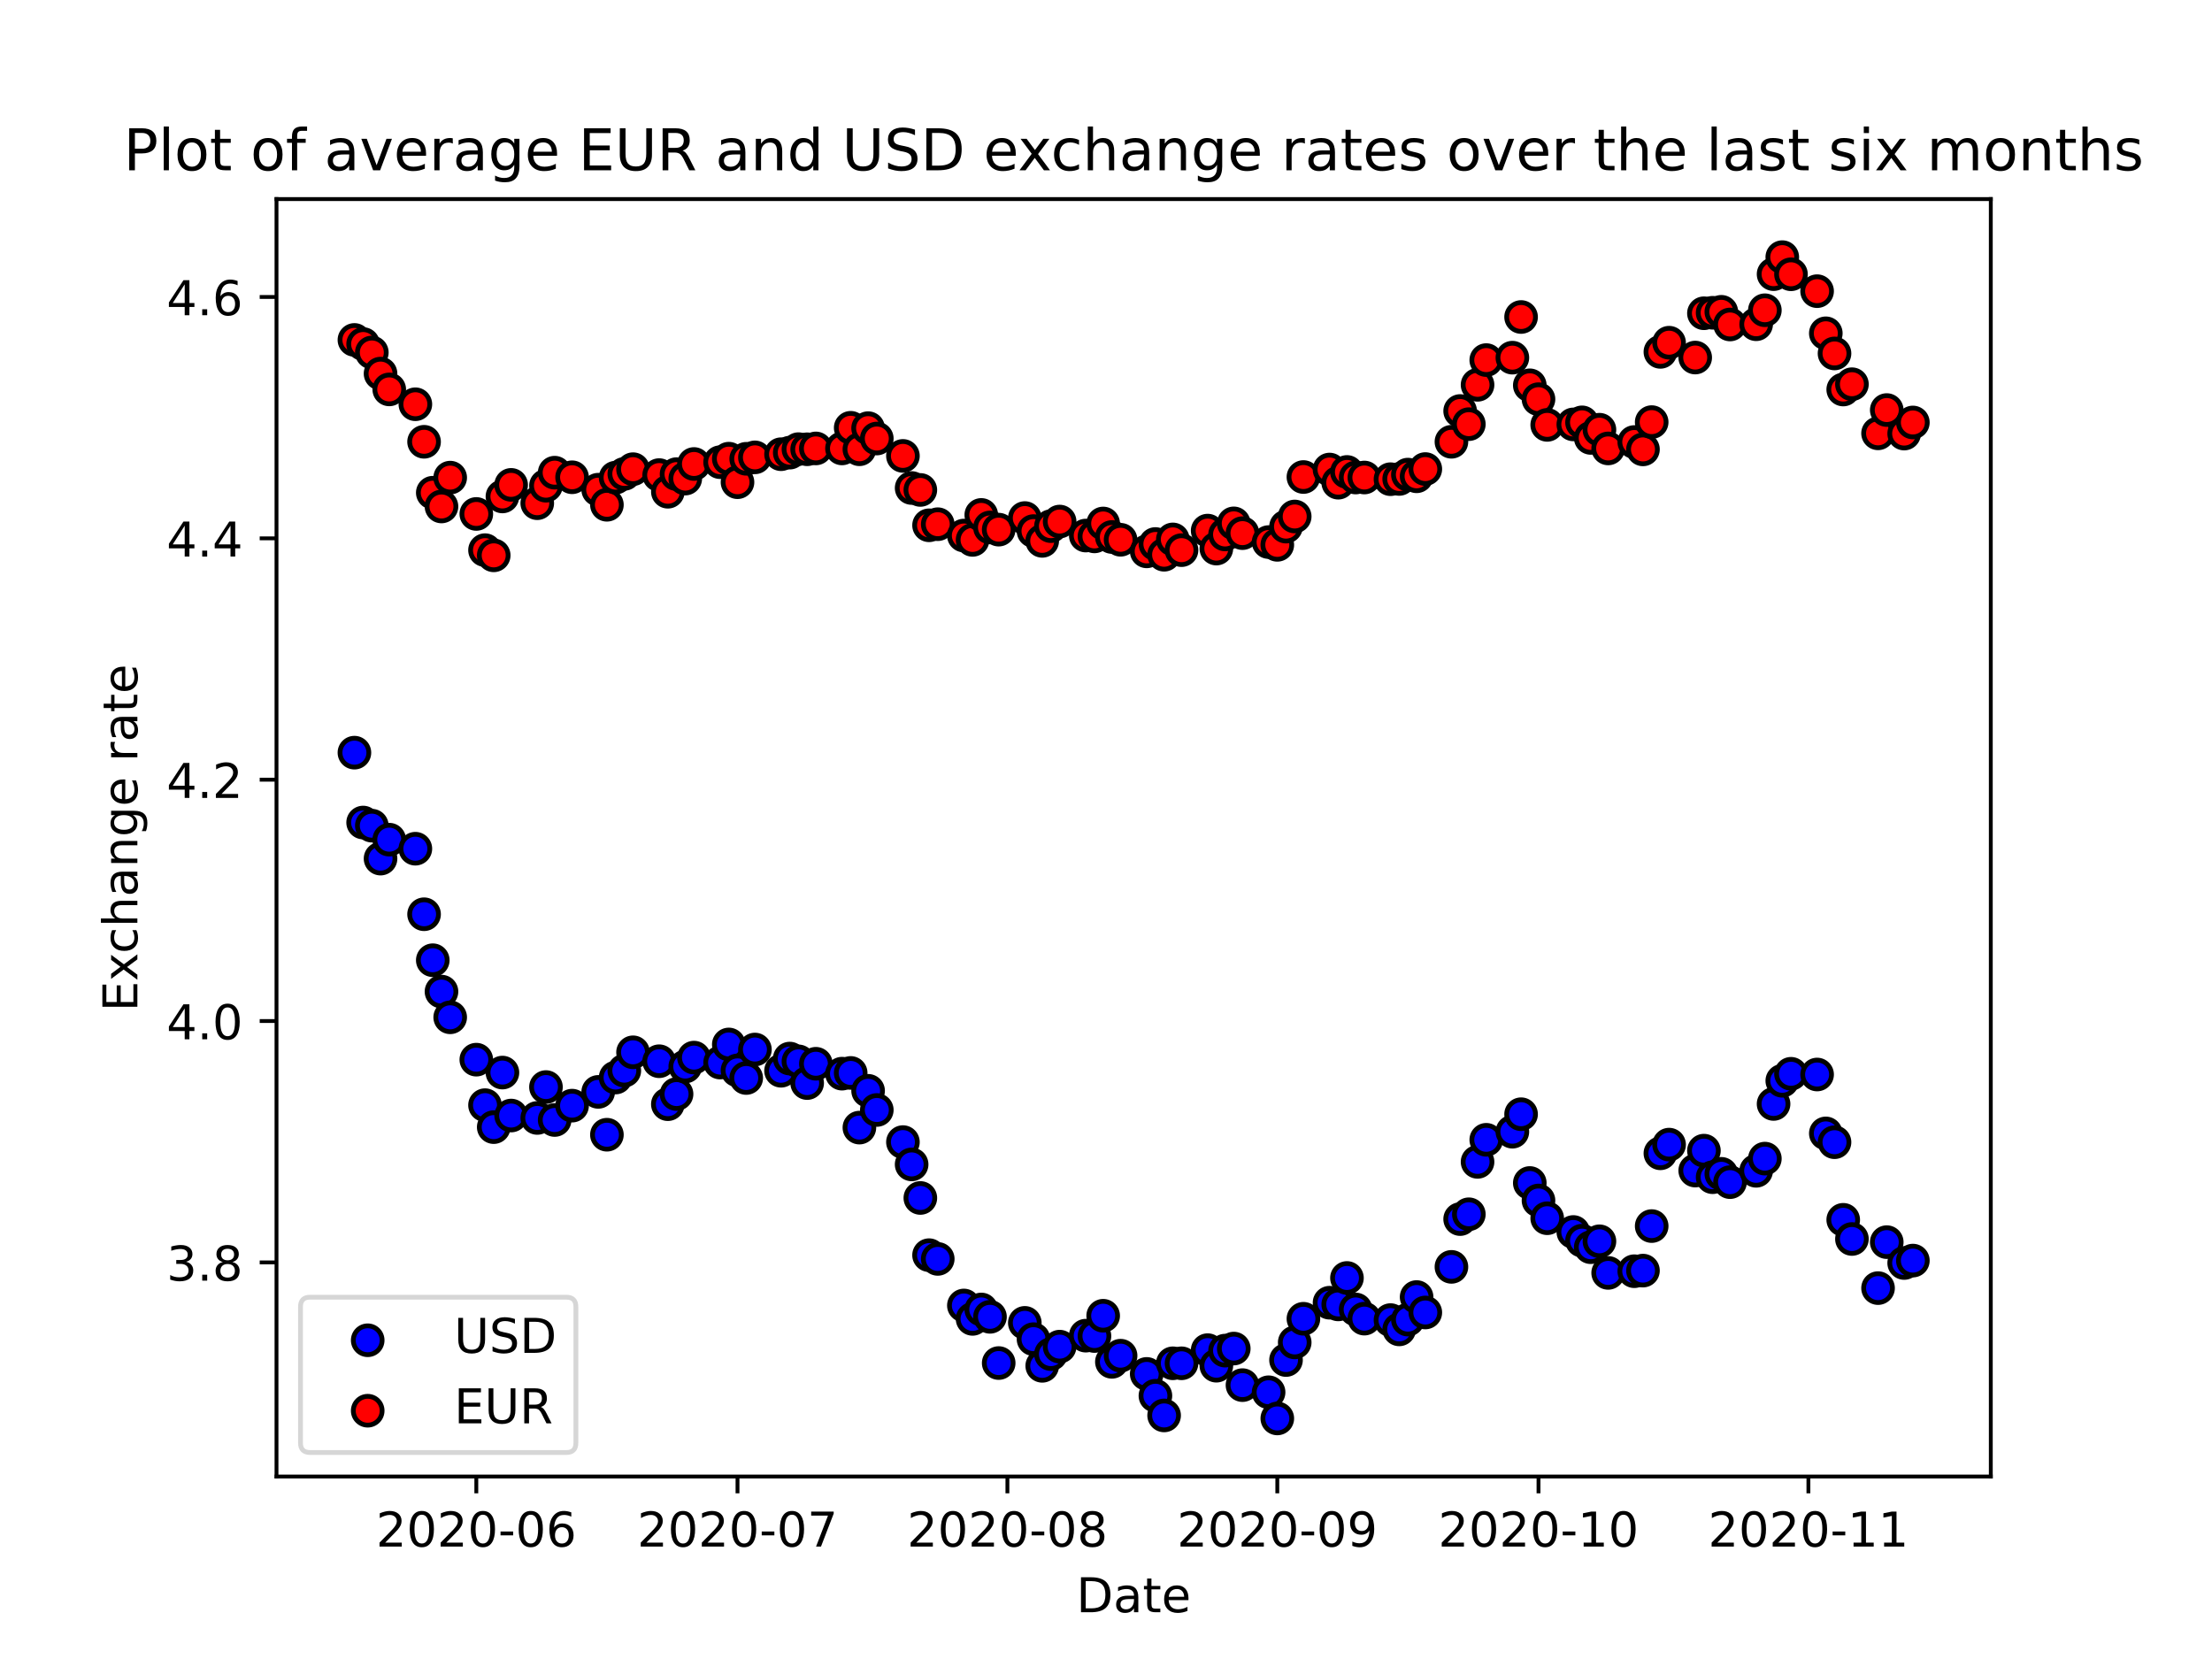 <?xml version="1.0" encoding="utf-8" standalone="no"?>
<!DOCTYPE svg PUBLIC "-//W3C//DTD SVG 1.1//EN"
  "http://www.w3.org/Graphics/SVG/1.1/DTD/svg11.dtd">
<!-- Created with matplotlib (https://matplotlib.org/) -->
<svg height="345.6pt" version="1.1" viewBox="0 0 460.8 345.6" width="460.8pt" xmlns="http://www.w3.org/2000/svg" xmlns:xlink="http://www.w3.org/1999/xlink">
 <defs>
  <style type="text/css">*{stroke-linecap:butt;stroke-linejoin:round;}</style>
 </defs>
 <g id="figure_1">
  <g id="patch_1">
   <path d="M 0 345.6 
L 460.8 345.6 
L 460.8 0 
L 0 0 
z
" style="fill:#ffffff;"/>
  </g>
  <g id="axes_1">
   <g id="patch_2">
    <path d="M 57.6 307.584 
L 414.72 307.584 
L 414.72 41.472 
L 57.6 41.472 
z
" style="fill:#ffffff;"/>
   </g>
   <g id="PathCollection_1">
    <defs>
     <path d="M 0 3 
C 0.796 3 1.559 2.684 2.121 2.121 
C 2.684 1.559 3 0.796 3 0 
C 3 -0.796 2.684 -1.559 2.121 -2.121 
C 1.559 -2.684 0.796 -3 0 -3 
C -0.796 -3 -1.559 -2.684 -2.121 -2.121 
C -2.684 -1.559 -3 -0.796 -3 0 
C -3 0.796 -2.684 1.559 -2.121 2.121 
C -1.559 2.684 -0.796 3 0 3 
z
" id="mdee65c3172" style="stroke:#000000;"/>
    </defs>
    <g clip-path="url(#p16a953a8d0)">
     <use style="fill:#0000ff;stroke:#000000;" x="73.833" xlink:href="#mdee65c3172" y="156.792"/>
     <use style="fill:#0000ff;stroke:#000000;" x="75.646" xlink:href="#mdee65c3172" y="171.348"/>
     <use style="fill:#0000ff;stroke:#000000;" x="77.46" xlink:href="#mdee65c3172" y="172.001"/>
     <use style="fill:#0000ff;stroke:#000000;" x="79.274" xlink:href="#mdee65c3172" y="178.865"/>
     <use style="fill:#0000ff;stroke:#000000;" x="81.088" xlink:href="#mdee65c3172" y="174.918"/>
     <use style="fill:#0000ff;stroke:#000000;" x="86.529" xlink:href="#mdee65c3172" y="176.803"/>
     <use style="fill:#0000ff;stroke:#000000;" x="88.342" xlink:href="#mdee65c3172" y="190.454"/>
     <use style="fill:#0000ff;stroke:#000000;" x="90.156" xlink:href="#mdee65c3172" y="200.032"/>
     <use style="fill:#0000ff;stroke:#000000;" x="91.97" xlink:href="#mdee65c3172" y="206.569"/>
     <use style="fill:#0000ff;stroke:#000000;" x="93.784" xlink:href="#mdee65c3172" y="211.923"/>
     <use style="fill:#0000ff;stroke:#000000;" x="99.225" xlink:href="#mdee65c3172" y="220.747"/>
     <use style="fill:#0000ff;stroke:#000000;" x="101.038" xlink:href="#mdee65c3172" y="230.225"/>
     <use style="fill:#0000ff;stroke:#000000;" x="102.852" xlink:href="#mdee65c3172" y="234.801"/>
     <use style="fill:#0000ff;stroke:#000000;" x="104.666" xlink:href="#mdee65c3172" y="223.437"/>
     <use style="fill:#0000ff;stroke:#000000;" x="106.48" xlink:href="#mdee65c3172" y="232.387"/>
     <use style="fill:#0000ff;stroke:#000000;" x="111.921" xlink:href="#mdee65c3172" y="232.89"/>
     <use style="fill:#0000ff;stroke:#000000;" x="113.734" xlink:href="#mdee65c3172" y="226.454"/>
     <use style="fill:#0000ff;stroke:#000000;" x="115.548" xlink:href="#mdee65c3172" y="233.317"/>
     <use style="fill:#0000ff;stroke:#000000;" x="119.176" xlink:href="#mdee65c3172" y="230.326"/>
     <use style="fill:#0000ff;stroke:#000000;" x="124.617" xlink:href="#mdee65c3172" y="227.46"/>
     <use style="fill:#0000ff;stroke:#000000;" x="126.43" xlink:href="#mdee65c3172" y="236.384"/>
     <use style="fill:#0000ff;stroke:#000000;" x="128.244" xlink:href="#mdee65c3172" y="224.468"/>
     <use style="fill:#0000ff;stroke:#000000;" x="130.058" xlink:href="#mdee65c3172" y="223.035"/>
     <use style="fill:#0000ff;stroke:#000000;" x="131.872" xlink:href="#mdee65c3172" y="219.214"/>
     <use style="fill:#0000ff;stroke:#000000;" x="137.313" xlink:href="#mdee65c3172" y="221.074"/>
     <use style="fill:#0000ff;stroke:#000000;" x="139.126" xlink:href="#mdee65c3172" y="230.024"/>
     <use style="fill:#0000ff;stroke:#000000;" x="140.94" xlink:href="#mdee65c3172" y="227.912"/>
     <use style="fill:#0000ff;stroke:#000000;" x="142.754" xlink:href="#mdee65c3172" y="222.18"/>
     <use style="fill:#0000ff;stroke:#000000;" x="144.568" xlink:href="#mdee65c3172" y="220.32"/>
     <use style="fill:#0000ff;stroke:#000000;" x="150.009" xlink:href="#mdee65c3172" y="221.351"/>
     <use style="fill:#0000ff;stroke:#000000;" x="151.822" xlink:href="#mdee65c3172" y="217.58"/>
     <use style="fill:#0000ff;stroke:#000000;" x="153.636" xlink:href="#mdee65c3172" y="222.985"/>
     <use style="fill:#0000ff;stroke:#000000;" x="155.45" xlink:href="#mdee65c3172" y="224.569"/>
     <use style="fill:#0000ff;stroke:#000000;" x="157.264" xlink:href="#mdee65c3172" y="218.636"/>
     <use style="fill:#0000ff;stroke:#000000;" x="162.705" xlink:href="#mdee65c3172" y="223.06"/>
     <use style="fill:#0000ff;stroke:#000000;" x="164.518" xlink:href="#mdee65c3172" y="220.521"/>
     <use style="fill:#0000ff;stroke:#000000;" x="166.332" xlink:href="#mdee65c3172" y="221.099"/>
     <use style="fill:#0000ff;stroke:#000000;" x="168.146" xlink:href="#mdee65c3172" y="225.625"/>
     <use style="fill:#0000ff;stroke:#000000;" x="169.959" xlink:href="#mdee65c3172" y="221.602"/>
     <use style="fill:#0000ff;stroke:#000000;" x="175.401" xlink:href="#mdee65c3172" y="223.664"/>
     <use style="fill:#0000ff;stroke:#000000;" x="177.214" xlink:href="#mdee65c3172" y="223.513"/>
     <use style="fill:#0000ff;stroke:#000000;" x="179.028" xlink:href="#mdee65c3172" y="234.901"/>
     <use style="fill:#0000ff;stroke:#000000;" x="180.842" xlink:href="#mdee65c3172" y="227.234"/>
     <use style="fill:#0000ff;stroke:#000000;" x="182.655" xlink:href="#mdee65c3172" y="231.231"/>
     <use style="fill:#0000ff;stroke:#000000;" x="188.097" xlink:href="#mdee65c3172" y="237.918"/>
     <use style="fill:#0000ff;stroke:#000000;" x="189.91" xlink:href="#mdee65c3172" y="242.569"/>
     <use style="fill:#0000ff;stroke:#000000;" x="191.724" xlink:href="#mdee65c3172" y="249.558"/>
     <use style="fill:#0000ff;stroke:#000000;" x="193.538" xlink:href="#mdee65c3172" y="261.474"/>
     <use style="fill:#0000ff;stroke:#000000;" x="195.351" xlink:href="#mdee65c3172" y="262.253"/>
     <use style="fill:#0000ff;stroke:#000000;" x="200.793" xlink:href="#mdee65c3172" y="271.957"/>
     <use style="fill:#0000ff;stroke:#000000;" x="202.606" xlink:href="#mdee65c3172" y="274.748"/>
     <use style="fill:#0000ff;stroke:#000000;" x="204.42" xlink:href="#mdee65c3172" y="272.787"/>
     <use style="fill:#0000ff;stroke:#000000;" x="206.234" xlink:href="#mdee65c3172" y="274.32"/>
     <use style="fill:#0000ff;stroke:#000000;" x="208.047" xlink:href="#mdee65c3172" y="283.949"/>
     <use style="fill:#0000ff;stroke:#000000;" x="213.489" xlink:href="#mdee65c3172" y="275.577"/>
     <use style="fill:#0000ff;stroke:#000000;" x="215.302" xlink:href="#mdee65c3172" y="278.971"/>
     <use style="fill:#0000ff;stroke:#000000;" x="217.116" xlink:href="#mdee65c3172" y="284.527"/>
     <use style="fill:#0000ff;stroke:#000000;" x="218.93" xlink:href="#mdee65c3172" y="282.089"/>
     <use style="fill:#0000ff;stroke:#000000;" x="220.743" xlink:href="#mdee65c3172" y="280.53"/>
     <use style="fill:#0000ff;stroke:#000000;" x="226.185" xlink:href="#mdee65c3172" y="278.242"/>
     <use style="fill:#0000ff;stroke:#000000;" x="227.998" xlink:href="#mdee65c3172" y="278.318"/>
     <use style="fill:#0000ff;stroke:#000000;" x="229.812" xlink:href="#mdee65c3172" y="274.094"/>
     <use style="fill:#0000ff;stroke:#000000;" x="231.626" xlink:href="#mdee65c3172" y="283.697"/>
     <use style="fill:#0000ff;stroke:#000000;" x="233.439" xlink:href="#mdee65c3172" y="282.415"/>
     <use style="fill:#0000ff;stroke:#000000;" x="238.881" xlink:href="#mdee65c3172" y="286.211"/>
     <use style="fill:#0000ff;stroke:#000000;" x="240.694" xlink:href="#mdee65c3172" y="290.762"/>
     <use style="fill:#0000ff;stroke:#000000;" x="242.508" xlink:href="#mdee65c3172" y="294.86"/>
     <use style="fill:#0000ff;stroke:#000000;" x="244.322" xlink:href="#mdee65c3172" y="283.999"/>
     <use style="fill:#0000ff;stroke:#000000;" x="246.135" xlink:href="#mdee65c3172" y="283.999"/>
     <use style="fill:#0000ff;stroke:#000000;" x="251.577" xlink:href="#mdee65c3172" y="281.259"/>
     <use style="fill:#0000ff;stroke:#000000;" x="253.39" xlink:href="#mdee65c3172" y="284.502"/>
     <use style="fill:#0000ff;stroke:#000000;" x="255.204" xlink:href="#mdee65c3172" y="281.359"/>
     <use style="fill:#0000ff;stroke:#000000;" x="257.018" xlink:href="#mdee65c3172" y="280.932"/>
     <use style="fill:#0000ff;stroke:#000000;" x="258.831" xlink:href="#mdee65c3172" y="288.549"/>
     <use style="fill:#0000ff;stroke:#000000;" x="264.273" xlink:href="#mdee65c3172" y="290.033"/>
     <use style="fill:#0000ff;stroke:#000000;" x="266.086" xlink:href="#mdee65c3172" y="295.488"/>
     <use style="fill:#0000ff;stroke:#000000;" x="267.9" xlink:href="#mdee65c3172" y="283.32"/>
     <use style="fill:#0000ff;stroke:#000000;" x="269.714" xlink:href="#mdee65c3172" y="279.65"/>
     <use style="fill:#0000ff;stroke:#000000;" x="271.527" xlink:href="#mdee65c3172" y="274.723"/>
     <use style="fill:#0000ff;stroke:#000000;" x="276.969" xlink:href="#mdee65c3172" y="271.379"/>
     <use style="fill:#0000ff;stroke:#000000;" x="278.782" xlink:href="#mdee65c3172" y="271.731"/>
     <use style="fill:#0000ff;stroke:#000000;" x="280.596" xlink:href="#mdee65c3172" y="266.225"/>
     <use style="fill:#0000ff;stroke:#000000;" x="282.41" xlink:href="#mdee65c3172" y="272.787"/>
     <use style="fill:#0000ff;stroke:#000000;" x="284.223" xlink:href="#mdee65c3172" y="274.697"/>
     <use style="fill:#0000ff;stroke:#000000;" x="289.665" xlink:href="#mdee65c3172" y="274.999"/>
     <use style="fill:#0000ff;stroke:#000000;" x="291.478" xlink:href="#mdee65c3172" y="276.935"/>
     <use style="fill:#0000ff;stroke:#000000;" x="293.292" xlink:href="#mdee65c3172" y="274.899"/>
     <use style="fill:#0000ff;stroke:#000000;" x="295.106" xlink:href="#mdee65c3172" y="270.197"/>
     <use style="fill:#0000ff;stroke:#000000;" x="296.919" xlink:href="#mdee65c3172" y="273.415"/>
     <use style="fill:#0000ff;stroke:#000000;" x="302.361" xlink:href="#mdee65c3172" y="263.912"/>
     <use style="fill:#0000ff;stroke:#000000;" x="304.174" xlink:href="#mdee65c3172" y="253.957"/>
     <use style="fill:#0000ff;stroke:#000000;" x="305.988" xlink:href="#mdee65c3172" y="252.952"/>
     <use style="fill:#0000ff;stroke:#000000;" x="307.802" xlink:href="#mdee65c3172" y="242.041"/>
     <use style="fill:#0000ff;stroke:#000000;" x="309.615" xlink:href="#mdee65c3172" y="237.44"/>
     <use style="fill:#0000ff;stroke:#000000;" x="315.056" xlink:href="#mdee65c3172" y="235.756"/>
     <use style="fill:#0000ff;stroke:#000000;" x="316.87" xlink:href="#mdee65c3172" y="232.111"/>
     <use style="fill:#0000ff;stroke:#000000;" x="318.684" xlink:href="#mdee65c3172" y="246.44"/>
     <use style="fill:#0000ff;stroke:#000000;" x="320.498" xlink:href="#mdee65c3172" y="250.086"/>
     <use style="fill:#0000ff;stroke:#000000;" x="322.311" xlink:href="#mdee65c3172" y="253.781"/>
     <use style="fill:#0000ff;stroke:#000000;" x="327.752" xlink:href="#mdee65c3172" y="256.647"/>
     <use style="fill:#0000ff;stroke:#000000;" x="329.566" xlink:href="#mdee65c3172" y="258.457"/>
     <use style="fill:#0000ff;stroke:#000000;" x="331.38" xlink:href="#mdee65c3172" y="259.815"/>
     <use style="fill:#0000ff;stroke:#000000;" x="333.194" xlink:href="#mdee65c3172" y="258.583"/>
     <use style="fill:#0000ff;stroke:#000000;" x="335.007" xlink:href="#mdee65c3172" y="265.169"/>
     <use style="fill:#0000ff;stroke:#000000;" x="340.448" xlink:href="#mdee65c3172" y="264.817"/>
     <use style="fill:#0000ff;stroke:#000000;" x="342.262" xlink:href="#mdee65c3172" y="264.692"/>
     <use style="fill:#0000ff;stroke:#000000;" x="344.076" xlink:href="#mdee65c3172" y="255.415"/>
     <use style="fill:#0000ff;stroke:#000000;" x="345.89" xlink:href="#mdee65c3172" y="240.256"/>
     <use style="fill:#0000ff;stroke:#000000;" x="347.703" xlink:href="#mdee65c3172" y="238.446"/>
     <use style="fill:#0000ff;stroke:#000000;" x="353.144" xlink:href="#mdee65c3172" y="243.851"/>
     <use style="fill:#0000ff;stroke:#000000;" x="354.958" xlink:href="#mdee65c3172" y="239.703"/>
     <use style="fill:#0000ff;stroke:#000000;" x="356.772" xlink:href="#mdee65c3172" y="245.234"/>
     <use style="fill:#0000ff;stroke:#000000;" x="358.586" xlink:href="#mdee65c3172" y="244.53"/>
     <use style="fill:#0000ff;stroke:#000000;" x="360.399" xlink:href="#mdee65c3172" y="246.264"/>
     <use style="fill:#0000ff;stroke:#000000;" x="365.84" xlink:href="#mdee65c3172" y="243.901"/>
     <use style="fill:#0000ff;stroke:#000000;" x="367.654" xlink:href="#mdee65c3172" y="241.362"/>
     <use style="fill:#0000ff;stroke:#000000;" x="369.468" xlink:href="#mdee65c3172" y="229.974"/>
     <use style="fill:#0000ff;stroke:#000000;" x="371.282" xlink:href="#mdee65c3172" y="225.147"/>
     <use style="fill:#0000ff;stroke:#000000;" x="373.095" xlink:href="#mdee65c3172" y="223.689"/>
     <use style="fill:#0000ff;stroke:#000000;" x="378.536" xlink:href="#mdee65c3172" y="223.84"/>
     <use style="fill:#0000ff;stroke:#000000;" x="380.35" xlink:href="#mdee65c3172" y="236.108"/>
     <use style="fill:#0000ff;stroke:#000000;" x="382.164" xlink:href="#mdee65c3172" y="237.943"/>
     <use style="fill:#0000ff;stroke:#000000;" x="383.978" xlink:href="#mdee65c3172" y="254.108"/>
     <use style="fill:#0000ff;stroke:#000000;" x="385.791" xlink:href="#mdee65c3172" y="258.105"/>
     <use style="fill:#0000ff;stroke:#000000;" x="391.232" xlink:href="#mdee65c3172" y="268.337"/>
     <use style="fill:#0000ff;stroke:#000000;" x="393.046" xlink:href="#mdee65c3172" y="258.759"/>
     <use style="fill:#0000ff;stroke:#000000;" x="396.674" xlink:href="#mdee65c3172" y="263.108"/>
     <use style="fill:#0000ff;stroke:#000000;" x="398.487" xlink:href="#mdee65c3172" y="262.605"/>
    </g>
   </g>
   <g id="PathCollection_2">
    <defs>
     <path d="M 0 3 
C 0.796 3 1.559 2.684 2.121 2.121 
C 2.684 1.559 3 0.796 3 0 
C 3 -0.796 2.684 -1.559 2.121 -2.121 
C 1.559 -2.684 0.796 -3 0 -3 
C -0.796 -3 -1.559 -2.684 -2.121 -2.121 
C -2.684 -1.559 -3 -0.796 -3 0 
C -3 0.796 -2.684 1.559 -2.121 2.121 
C -1.559 2.684 -0.796 3 0 3 
z
" id="m3e5b0cf67e" style="stroke:#000000;"/>
    </defs>
    <g clip-path="url(#p16a953a8d0)">
     <use style="fill:#ff0000;stroke:#000000;" x="73.833" xlink:href="#m3e5b0cf67e" y="70.814"/>
     <use style="fill:#ff0000;stroke:#000000;" x="75.646" xlink:href="#m3e5b0cf67e" y="71.669"/>
     <use style="fill:#ff0000;stroke:#000000;" x="77.46" xlink:href="#m3e5b0cf67e" y="73.428"/>
     <use style="fill:#ff0000;stroke:#000000;" x="79.274" xlink:href="#m3e5b0cf67e" y="77.828"/>
     <use style="fill:#ff0000;stroke:#000000;" x="81.088" xlink:href="#m3e5b0cf67e" y="81.121"/>
     <use style="fill:#ff0000;stroke:#000000;" x="86.529" xlink:href="#m3e5b0cf67e" y="84.213"/>
     <use style="fill:#ff0000;stroke:#000000;" x="88.342" xlink:href="#m3e5b0cf67e" y="92.032"/>
     <use style="fill:#ff0000;stroke:#000000;" x="90.156" xlink:href="#m3e5b0cf67e" y="102.641"/>
     <use style="fill:#ff0000;stroke:#000000;" x="91.97" xlink:href="#m3e5b0cf67e" y="105.507"/>
     <use style="fill:#ff0000;stroke:#000000;" x="93.784" xlink:href="#m3e5b0cf67e" y="99.498"/>
     <use style="fill:#ff0000;stroke:#000000;" x="99.225" xlink:href="#m3e5b0cf67e" y="107.065"/>
     <use style="fill:#ff0000;stroke:#000000;" x="101.038" xlink:href="#m3e5b0cf67e" y="114.607"/>
     <use style="fill:#ff0000;stroke:#000000;" x="102.852" xlink:href="#m3e5b0cf67e" y="115.688"/>
     <use style="fill:#ff0000;stroke:#000000;" x="104.666" xlink:href="#m3e5b0cf67e" y="103.42"/>
     <use style="fill:#ff0000;stroke:#000000;" x="106.48" xlink:href="#m3e5b0cf67e" y="101.007"/>
     <use style="fill:#ff0000;stroke:#000000;" x="111.921" xlink:href="#m3e5b0cf67e" y="104.828"/>
     <use style="fill:#ff0000;stroke:#000000;" x="113.734" xlink:href="#m3e5b0cf67e" y="101.183"/>
     <use style="fill:#ff0000;stroke:#000000;" x="115.548" xlink:href="#m3e5b0cf67e" y="98.468"/>
     <use style="fill:#ff0000;stroke:#000000;" x="119.176" xlink:href="#m3e5b0cf67e" y="99.423"/>
     <use style="fill:#ff0000;stroke:#000000;" x="124.617" xlink:href="#m3e5b0cf67e" y="102.012"/>
     <use style="fill:#ff0000;stroke:#000000;" x="126.43" xlink:href="#m3e5b0cf67e" y="105.155"/>
     <use style="fill:#ff0000;stroke:#000000;" x="128.244" xlink:href="#m3e5b0cf67e" y="99.498"/>
     <use style="fill:#ff0000;stroke:#000000;" x="130.058" xlink:href="#m3e5b0cf67e" y="98.719"/>
     <use style="fill:#ff0000;stroke:#000000;" x="131.872" xlink:href="#m3e5b0cf67e" y="97.739"/>
     <use style="fill:#ff0000;stroke:#000000;" x="137.313" xlink:href="#m3e5b0cf67e" y="98.97"/>
     <use style="fill:#ff0000;stroke:#000000;" x="139.126" xlink:href="#m3e5b0cf67e" y="102.44"/>
     <use style="fill:#ff0000;stroke:#000000;" x="140.94" xlink:href="#m3e5b0cf67e" y="98.769"/>
     <use style="fill:#ff0000;stroke:#000000;" x="142.754" xlink:href="#m3e5b0cf67e" y="99.699"/>
     <use style="fill:#ff0000;stroke:#000000;" x="144.568" xlink:href="#m3e5b0cf67e" y="96.658"/>
     <use style="fill:#ff0000;stroke:#000000;" x="150.009" xlink:href="#m3e5b0cf67e" y="96.28"/>
     <use style="fill:#ff0000;stroke:#000000;" x="151.822" xlink:href="#m3e5b0cf67e" y="95.551"/>
     <use style="fill:#ff0000;stroke:#000000;" x="153.636" xlink:href="#m3e5b0cf67e" y="100.454"/>
     <use style="fill:#ff0000;stroke:#000000;" x="155.45" xlink:href="#m3e5b0cf67e" y="95.577"/>
     <use style="fill:#ff0000;stroke:#000000;" x="157.264" xlink:href="#m3e5b0cf67e" y="95.275"/>
     <use style="fill:#ff0000;stroke:#000000;" x="162.705" xlink:href="#m3e5b0cf67e" y="94.621"/>
     <use style="fill:#ff0000;stroke:#000000;" x="164.518" xlink:href="#m3e5b0cf67e" y="94.294"/>
     <use style="fill:#ff0000;stroke:#000000;" x="166.332" xlink:href="#m3e5b0cf67e" y="93.565"/>
     <use style="fill:#ff0000;stroke:#000000;" x="168.146" xlink:href="#m3e5b0cf67e" y="93.591"/>
     <use style="fill:#ff0000;stroke:#000000;" x="169.959" xlink:href="#m3e5b0cf67e" y="93.415"/>
     <use style="fill:#ff0000;stroke:#000000;" x="175.401" xlink:href="#m3e5b0cf67e" y="93.415"/>
     <use style="fill:#ff0000;stroke:#000000;" x="177.214" xlink:href="#m3e5b0cf67e" y="89.116"/>
     <use style="fill:#ff0000;stroke:#000000;" x="179.028" xlink:href="#m3e5b0cf67e" y="93.591"/>
     <use style="fill:#ff0000;stroke:#000000;" x="180.842" xlink:href="#m3e5b0cf67e" y="89.191"/>
     <use style="fill:#ff0000;stroke:#000000;" x="182.655" xlink:href="#m3e5b0cf67e" y="91.353"/>
     <use style="fill:#ff0000;stroke:#000000;" x="188.097" xlink:href="#m3e5b0cf67e" y="94.973"/>
     <use style="fill:#ff0000;stroke:#000000;" x="189.91" xlink:href="#m3e5b0cf67e" y="101.66"/>
     <use style="fill:#ff0000;stroke:#000000;" x="191.724" xlink:href="#m3e5b0cf67e" y="102.063"/>
     <use style="fill:#ff0000;stroke:#000000;" x="193.538" xlink:href="#m3e5b0cf67e" y="109.429"/>
     <use style="fill:#ff0000;stroke:#000000;" x="195.351" xlink:href="#m3e5b0cf67e" y="109.202"/>
     <use style="fill:#ff0000;stroke:#000000;" x="200.793" xlink:href="#m3e5b0cf67e" y="111.565"/>
     <use style="fill:#ff0000;stroke:#000000;" x="202.606" xlink:href="#m3e5b0cf67e" y="112.47"/>
     <use style="fill:#ff0000;stroke:#000000;" x="204.42" xlink:href="#m3e5b0cf67e" y="107.267"/>
     <use style="fill:#ff0000;stroke:#000000;" x="206.234" xlink:href="#m3e5b0cf67e" y="109.881"/>
     <use style="fill:#ff0000;stroke:#000000;" x="208.047" xlink:href="#m3e5b0cf67e" y="110.334"/>
     <use style="fill:#ff0000;stroke:#000000;" x="213.489" xlink:href="#m3e5b0cf67e" y="107.92"/>
     <use style="fill:#ff0000;stroke:#000000;" x="215.302" xlink:href="#m3e5b0cf67e" y="110.635"/>
     <use style="fill:#ff0000;stroke:#000000;" x="217.116" xlink:href="#m3e5b0cf67e" y="112.672"/>
     <use style="fill:#ff0000;stroke:#000000;" x="218.93" xlink:href="#m3e5b0cf67e" y="109.605"/>
     <use style="fill:#ff0000;stroke:#000000;" x="220.743" xlink:href="#m3e5b0cf67e" y="108.649"/>
     <use style="fill:#ff0000;stroke:#000000;" x="226.185" xlink:href="#m3e5b0cf67e" y="111.565"/>
     <use style="fill:#ff0000;stroke:#000000;" x="227.998" xlink:href="#m3e5b0cf67e" y="111.741"/>
     <use style="fill:#ff0000;stroke:#000000;" x="229.812" xlink:href="#m3e5b0cf67e" y="109.051"/>
     <use style="fill:#ff0000;stroke:#000000;" x="231.626" xlink:href="#m3e5b0cf67e" y="111.867"/>
     <use style="fill:#ff0000;stroke:#000000;" x="233.439" xlink:href="#m3e5b0cf67e" y="112.445"/>
     <use style="fill:#ff0000;stroke:#000000;" x="238.881" xlink:href="#m3e5b0cf67e" y="114.859"/>
     <use style="fill:#ff0000;stroke:#000000;" x="240.694" xlink:href="#m3e5b0cf67e" y="113.325"/>
     <use style="fill:#ff0000;stroke:#000000;" x="242.508" xlink:href="#m3e5b0cf67e" y="115.563"/>
     <use style="fill:#ff0000;stroke:#000000;" x="244.322" xlink:href="#m3e5b0cf67e" y="112.37"/>
     <use style="fill:#ff0000;stroke:#000000;" x="246.135" xlink:href="#m3e5b0cf67e" y="114.607"/>
     <use style="fill:#ff0000;stroke:#000000;" x="251.577" xlink:href="#m3e5b0cf67e" y="110.535"/>
     <use style="fill:#ff0000;stroke:#000000;" x="253.39" xlink:href="#m3e5b0cf67e" y="114.281"/>
     <use style="fill:#ff0000;stroke:#000000;" x="255.204" xlink:href="#m3e5b0cf67e" y="111.339"/>
     <use style="fill:#ff0000;stroke:#000000;" x="257.018" xlink:href="#m3e5b0cf67e" y="109.026"/>
     <use style="fill:#ff0000;stroke:#000000;" x="258.831" xlink:href="#m3e5b0cf67e" y="111.063"/>
     <use style="fill:#ff0000;stroke:#000000;" x="264.273" xlink:href="#m3e5b0cf67e" y="112.923"/>
     <use style="fill:#ff0000;stroke:#000000;" x="266.086" xlink:href="#m3e5b0cf67e" y="113.501"/>
     <use style="fill:#ff0000;stroke:#000000;" x="267.9" xlink:href="#m3e5b0cf67e" y="109.705"/>
     <use style="fill:#ff0000;stroke:#000000;" x="269.714" xlink:href="#m3e5b0cf67e" y="107.593"/>
     <use style="fill:#ff0000;stroke:#000000;" x="271.527" xlink:href="#m3e5b0cf67e" y="99.373"/>
     <use style="fill:#ff0000;stroke:#000000;" x="276.969" xlink:href="#m3e5b0cf67e" y="97.814"/>
     <use style="fill:#ff0000;stroke:#000000;" x="278.782" xlink:href="#m3e5b0cf67e" y="100.554"/>
     <use style="fill:#ff0000;stroke:#000000;" x="280.596" xlink:href="#m3e5b0cf67e" y="98.317"/>
     <use style="fill:#ff0000;stroke:#000000;" x="282.41" xlink:href="#m3e5b0cf67e" y="99.473"/>
     <use style="fill:#ff0000;stroke:#000000;" x="284.223" xlink:href="#m3e5b0cf67e" y="99.473"/>
     <use style="fill:#ff0000;stroke:#000000;" x="289.665" xlink:href="#m3e5b0cf67e" y="99.825"/>
     <use style="fill:#ff0000;stroke:#000000;" x="291.478" xlink:href="#m3e5b0cf67e" y="99.775"/>
     <use style="fill:#ff0000;stroke:#000000;" x="293.292" xlink:href="#m3e5b0cf67e" y="98.87"/>
     <use style="fill:#ff0000;stroke:#000000;" x="295.106" xlink:href="#m3e5b0cf67e" y="99.222"/>
     <use style="fill:#ff0000;stroke:#000000;" x="296.919" xlink:href="#m3e5b0cf67e" y="97.713"/>
     <use style="fill:#ff0000;stroke:#000000;" x="302.361" xlink:href="#m3e5b0cf67e" y="92.032"/>
     <use style="fill:#ff0000;stroke:#000000;" x="304.174" xlink:href="#m3e5b0cf67e" y="85.621"/>
     <use style="fill:#ff0000;stroke:#000000;" x="305.988" xlink:href="#m3e5b0cf67e" y="88.361"/>
     <use style="fill:#ff0000;stroke:#000000;" x="307.802" xlink:href="#m3e5b0cf67e" y="80.166"/>
     <use style="fill:#ff0000;stroke:#000000;" x="309.615" xlink:href="#m3e5b0cf67e" y="75.012"/>
     <use style="fill:#ff0000;stroke:#000000;" x="315.056" xlink:href="#m3e5b0cf67e" y="74.509"/>
     <use style="fill:#ff0000;stroke:#000000;" x="316.87" xlink:href="#m3e5b0cf67e" y="66.037"/>
     <use style="fill:#ff0000;stroke:#000000;" x="318.684" xlink:href="#m3e5b0cf67e" y="80.266"/>
     <use style="fill:#ff0000;stroke:#000000;" x="320.498" xlink:href="#m3e5b0cf67e" y="83.158"/>
     <use style="fill:#ff0000;stroke:#000000;" x="322.311" xlink:href="#m3e5b0cf67e" y="88.512"/>
     <use style="fill:#ff0000;stroke:#000000;" x="327.752" xlink:href="#m3e5b0cf67e" y="88.412"/>
     <use style="fill:#ff0000;stroke:#000000;" x="329.566" xlink:href="#m3e5b0cf67e" y="87.984"/>
     <use style="fill:#ff0000;stroke:#000000;" x="331.38" xlink:href="#m3e5b0cf67e" y="91.227"/>
     <use style="fill:#ff0000;stroke:#000000;" x="333.194" xlink:href="#m3e5b0cf67e" y="89.518"/>
     <use style="fill:#ff0000;stroke:#000000;" x="335.007" xlink:href="#m3e5b0cf67e" y="93.415"/>
     <use style="fill:#ff0000;stroke:#000000;" x="340.448" xlink:href="#m3e5b0cf67e" y="92.082"/>
     <use style="fill:#ff0000;stroke:#000000;" x="342.262" xlink:href="#m3e5b0cf67e" y="93.616"/>
     <use style="fill:#ff0000;stroke:#000000;" x="344.076" xlink:href="#m3e5b0cf67e" y="87.934"/>
     <use style="fill:#ff0000;stroke:#000000;" x="345.89" xlink:href="#m3e5b0cf67e" y="73.303"/>
     <use style="fill:#ff0000;stroke:#000000;" x="347.703" xlink:href="#m3e5b0cf67e" y="71.392"/>
     <use style="fill:#ff0000;stroke:#000000;" x="353.144" xlink:href="#m3e5b0cf67e" y="74.484"/>
     <use style="fill:#ff0000;stroke:#000000;" x="354.958" xlink:href="#m3e5b0cf67e" y="65.258"/>
     <use style="fill:#ff0000;stroke:#000000;" x="356.772" xlink:href="#m3e5b0cf67e" y="65.157"/>
     <use style="fill:#ff0000;stroke:#000000;" x="358.586" xlink:href="#m3e5b0cf67e" y="64.956"/>
     <use style="fill:#ff0000;stroke:#000000;" x="360.399" xlink:href="#m3e5b0cf67e" y="67.596"/>
     <use style="fill:#ff0000;stroke:#000000;" x="365.84" xlink:href="#m3e5b0cf67e" y="67.546"/>
     <use style="fill:#ff0000;stroke:#000000;" x="367.654" xlink:href="#m3e5b0cf67e" y="64.629"/>
     <use style="fill:#ff0000;stroke:#000000;" x="369.468" xlink:href="#m3e5b0cf67e" y="57.113"/>
     <use style="fill:#ff0000;stroke:#000000;" x="371.282" xlink:href="#m3e5b0cf67e" y="53.568"/>
     <use style="fill:#ff0000;stroke:#000000;" x="373.095" xlink:href="#m3e5b0cf67e" y="57.138"/>
     <use style="fill:#ff0000;stroke:#000000;" x="378.536" xlink:href="#m3e5b0cf67e" y="60.657"/>
     <use style="fill:#ff0000;stroke:#000000;" x="380.35" xlink:href="#m3e5b0cf67e" y="69.431"/>
     <use style="fill:#ff0000;stroke:#000000;" x="382.164" xlink:href="#m3e5b0cf67e" y="73.63"/>
     <use style="fill:#ff0000;stroke:#000000;" x="383.978" xlink:href="#m3e5b0cf67e" y="81.146"/>
     <use style="fill:#ff0000;stroke:#000000;" x="385.791" xlink:href="#m3e5b0cf67e" y="80.04"/>
     <use style="fill:#ff0000;stroke:#000000;" x="391.232" xlink:href="#m3e5b0cf67e" y="90.272"/>
     <use style="fill:#ff0000;stroke:#000000;" x="393.046" xlink:href="#m3e5b0cf67e" y="85.42"/>
     <use style="fill:#ff0000;stroke:#000000;" x="396.674" xlink:href="#m3e5b0cf67e" y="90.322"/>
     <use style="fill:#ff0000;stroke:#000000;" x="398.487" xlink:href="#m3e5b0cf67e" y="88.009"/>
    </g>
   </g>
   <g id="matplotlib.axis_1">
    <g id="xtick_1">
     <g id="line2d_1">
      <defs>
       <path d="M 0 0 
L 0 3.5 
" id="m47112b08b2" style="stroke:#000000;stroke-width:0.8;"/>
      </defs>
      <g>
       <use style="stroke:#000000;stroke-width:0.8;" x="99.225" xlink:href="#m47112b08b2" y="307.584"/>
      </g>
     </g>
     <g id="text_1">
      <!-- 2020-06 -->
      <g transform="translate(78.333 322.182)scale(0.1 -0.1)">
       <defs>
        <path d="M 19.188 8.297 
L 53.609 8.297 
L 53.609 0 
L 7.328 0 
L 7.328 8.297 
Q 12.938 14.109 22.625 23.891 
Q 32.328 33.688 34.812 36.531 
Q 39.547 41.844 41.422 45.531 
Q 43.312 49.219 43.312 52.781 
Q 43.312 58.594 39.234 62.25 
Q 35.156 65.922 28.609 65.922 
Q 23.969 65.922 18.812 64.312 
Q 13.672 62.703 7.812 59.422 
L 7.812 69.391 
Q 13.766 71.781 18.938 73 
Q 24.125 74.219 28.422 74.219 
Q 39.75 74.219 46.484 68.547 
Q 53.219 62.891 53.219 53.422 
Q 53.219 48.922 51.531 44.891 
Q 49.859 40.875 45.406 35.406 
Q 44.188 33.984 37.641 27.219 
Q 31.109 20.453 19.188 8.297 
z
" id="DejaVuSans-50"/>
        <path d="M 31.781 66.406 
Q 24.172 66.406 20.328 58.906 
Q 16.5 51.422 16.5 36.375 
Q 16.5 21.391 20.328 13.891 
Q 24.172 6.391 31.781 6.391 
Q 39.453 6.391 43.281 13.891 
Q 47.125 21.391 47.125 36.375 
Q 47.125 51.422 43.281 58.906 
Q 39.453 66.406 31.781 66.406 
z
M 31.781 74.219 
Q 44.047 74.219 50.516 64.516 
Q 56.984 54.828 56.984 36.375 
Q 56.984 17.969 50.516 8.266 
Q 44.047 -1.422 31.781 -1.422 
Q 19.531 -1.422 13.062 8.266 
Q 6.594 17.969 6.594 36.375 
Q 6.594 54.828 13.062 64.516 
Q 19.531 74.219 31.781 74.219 
z
" id="DejaVuSans-48"/>
        <path d="M 4.891 31.391 
L 31.203 31.391 
L 31.203 23.391 
L 4.891 23.391 
z
" id="DejaVuSans-45"/>
        <path d="M 33.016 40.375 
Q 26.375 40.375 22.484 35.828 
Q 18.609 31.297 18.609 23.391 
Q 18.609 15.531 22.484 10.953 
Q 26.375 6.391 33.016 6.391 
Q 39.656 6.391 43.531 10.953 
Q 47.406 15.531 47.406 23.391 
Q 47.406 31.297 43.531 35.828 
Q 39.656 40.375 33.016 40.375 
z
M 52.594 71.297 
L 52.594 62.312 
Q 48.875 64.062 45.094 64.984 
Q 41.312 65.922 37.594 65.922 
Q 27.828 65.922 22.672 59.328 
Q 17.531 52.734 16.797 39.406 
Q 19.672 43.656 24.016 45.922 
Q 28.375 48.188 33.594 48.188 
Q 44.578 48.188 50.953 41.516 
Q 57.328 34.859 57.328 23.391 
Q 57.328 12.156 50.688 5.359 
Q 44.047 -1.422 33.016 -1.422 
Q 20.359 -1.422 13.672 8.266 
Q 6.984 17.969 6.984 36.375 
Q 6.984 53.656 15.188 63.938 
Q 23.391 74.219 37.203 74.219 
Q 40.922 74.219 44.703 73.484 
Q 48.484 72.75 52.594 71.297 
z
" id="DejaVuSans-54"/>
       </defs>
       <use xlink:href="#DejaVuSans-50"/>
       <use x="63.623" xlink:href="#DejaVuSans-48"/>
       <use x="127.246" xlink:href="#DejaVuSans-50"/>
       <use x="190.869" xlink:href="#DejaVuSans-48"/>
       <use x="254.492" xlink:href="#DejaVuSans-45"/>
       <use x="290.576" xlink:href="#DejaVuSans-48"/>
       <use x="354.199" xlink:href="#DejaVuSans-54"/>
      </g>
     </g>
    </g>
    <g id="xtick_2">
     <g id="line2d_2">
      <g>
       <use style="stroke:#000000;stroke-width:0.8;" x="153.636" xlink:href="#m47112b08b2" y="307.584"/>
      </g>
     </g>
     <g id="text_2">
      <!-- 2020-07 -->
      <g transform="translate(132.745 322.182)scale(0.1 -0.1)">
       <defs>
        <path d="M 8.203 72.906 
L 55.078 72.906 
L 55.078 68.703 
L 28.609 0 
L 18.312 0 
L 43.219 64.594 
L 8.203 64.594 
z
" id="DejaVuSans-55"/>
       </defs>
       <use xlink:href="#DejaVuSans-50"/>
       <use x="63.623" xlink:href="#DejaVuSans-48"/>
       <use x="127.246" xlink:href="#DejaVuSans-50"/>
       <use x="190.869" xlink:href="#DejaVuSans-48"/>
       <use x="254.492" xlink:href="#DejaVuSans-45"/>
       <use x="290.576" xlink:href="#DejaVuSans-48"/>
       <use x="354.199" xlink:href="#DejaVuSans-55"/>
      </g>
     </g>
    </g>
    <g id="xtick_3">
     <g id="line2d_3">
      <g>
       <use style="stroke:#000000;stroke-width:0.8;" x="209.861" xlink:href="#m47112b08b2" y="307.584"/>
      </g>
     </g>
     <g id="text_3">
      <!-- 2020-08 -->
      <g transform="translate(188.97 322.182)scale(0.1 -0.1)">
       <defs>
        <path d="M 31.781 34.625 
Q 24.75 34.625 20.719 30.859 
Q 16.703 27.094 16.703 20.516 
Q 16.703 13.922 20.719 10.156 
Q 24.75 6.391 31.781 6.391 
Q 38.812 6.391 42.859 10.172 
Q 46.922 13.969 46.922 20.516 
Q 46.922 27.094 42.891 30.859 
Q 38.875 34.625 31.781 34.625 
z
M 21.922 38.812 
Q 15.578 40.375 12.031 44.719 
Q 8.5 49.078 8.5 55.328 
Q 8.5 64.062 14.719 69.141 
Q 20.953 74.219 31.781 74.219 
Q 42.672 74.219 48.875 69.141 
Q 55.078 64.062 55.078 55.328 
Q 55.078 49.078 51.531 44.719 
Q 48 40.375 41.703 38.812 
Q 48.828 37.156 52.797 32.312 
Q 56.781 27.484 56.781 20.516 
Q 56.781 9.906 50.312 4.234 
Q 43.844 -1.422 31.781 -1.422 
Q 19.734 -1.422 13.25 4.234 
Q 6.781 9.906 6.781 20.516 
Q 6.781 27.484 10.781 32.312 
Q 14.797 37.156 21.922 38.812 
z
M 18.312 54.391 
Q 18.312 48.734 21.844 45.562 
Q 25.391 42.391 31.781 42.391 
Q 38.141 42.391 41.719 45.562 
Q 45.312 48.734 45.312 54.391 
Q 45.312 60.062 41.719 63.234 
Q 38.141 66.406 31.781 66.406 
Q 25.391 66.406 21.844 63.234 
Q 18.312 60.062 18.312 54.391 
z
" id="DejaVuSans-56"/>
       </defs>
       <use xlink:href="#DejaVuSans-50"/>
       <use x="63.623" xlink:href="#DejaVuSans-48"/>
       <use x="127.246" xlink:href="#DejaVuSans-50"/>
       <use x="190.869" xlink:href="#DejaVuSans-48"/>
       <use x="254.492" xlink:href="#DejaVuSans-45"/>
       <use x="290.576" xlink:href="#DejaVuSans-48"/>
       <use x="354.199" xlink:href="#DejaVuSans-56"/>
      </g>
     </g>
    </g>
    <g id="xtick_4">
     <g id="line2d_4">
      <g>
       <use style="stroke:#000000;stroke-width:0.8;" x="266.086" xlink:href="#m47112b08b2" y="307.584"/>
      </g>
     </g>
     <g id="text_4">
      <!-- 2020-09 -->
      <g transform="translate(245.195 322.182)scale(0.1 -0.1)">
       <defs>
        <path d="M 10.984 1.516 
L 10.984 10.5 
Q 14.703 8.734 18.5 7.812 
Q 22.312 6.891 25.984 6.891 
Q 35.75 6.891 40.891 13.453 
Q 46.047 20.016 46.781 33.406 
Q 43.953 29.203 39.594 26.953 
Q 35.25 24.703 29.984 24.703 
Q 19.047 24.703 12.672 31.312 
Q 6.297 37.938 6.297 49.422 
Q 6.297 60.641 12.938 67.422 
Q 19.578 74.219 30.609 74.219 
Q 43.266 74.219 49.922 64.516 
Q 56.594 54.828 56.594 36.375 
Q 56.594 19.141 48.406 8.859 
Q 40.234 -1.422 26.422 -1.422 
Q 22.703 -1.422 18.891 -0.688 
Q 15.094 0.047 10.984 1.516 
z
M 30.609 32.422 
Q 37.25 32.422 41.125 36.953 
Q 45.016 41.5 45.016 49.422 
Q 45.016 57.281 41.125 61.844 
Q 37.25 66.406 30.609 66.406 
Q 23.969 66.406 20.094 61.844 
Q 16.219 57.281 16.219 49.422 
Q 16.219 41.5 20.094 36.953 
Q 23.969 32.422 30.609 32.422 
z
" id="DejaVuSans-57"/>
       </defs>
       <use xlink:href="#DejaVuSans-50"/>
       <use x="63.623" xlink:href="#DejaVuSans-48"/>
       <use x="127.246" xlink:href="#DejaVuSans-50"/>
       <use x="190.869" xlink:href="#DejaVuSans-48"/>
       <use x="254.492" xlink:href="#DejaVuSans-45"/>
       <use x="290.576" xlink:href="#DejaVuSans-48"/>
       <use x="354.199" xlink:href="#DejaVuSans-57"/>
      </g>
     </g>
    </g>
    <g id="xtick_5">
     <g id="line2d_5">
      <g>
       <use style="stroke:#000000;stroke-width:0.8;" x="320.498" xlink:href="#m47112b08b2" y="307.584"/>
      </g>
     </g>
     <g id="text_5">
      <!-- 2020-10 -->
      <g transform="translate(299.606 322.182)scale(0.1 -0.1)">
       <defs>
        <path d="M 12.406 8.297 
L 28.516 8.297 
L 28.516 63.922 
L 10.984 60.406 
L 10.984 69.391 
L 28.422 72.906 
L 38.281 72.906 
L 38.281 8.297 
L 54.391 8.297 
L 54.391 0 
L 12.406 0 
z
" id="DejaVuSans-49"/>
       </defs>
       <use xlink:href="#DejaVuSans-50"/>
       <use x="63.623" xlink:href="#DejaVuSans-48"/>
       <use x="127.246" xlink:href="#DejaVuSans-50"/>
       <use x="190.869" xlink:href="#DejaVuSans-48"/>
       <use x="254.492" xlink:href="#DejaVuSans-45"/>
       <use x="290.576" xlink:href="#DejaVuSans-49"/>
       <use x="354.199" xlink:href="#DejaVuSans-48"/>
      </g>
     </g>
    </g>
    <g id="xtick_6">
     <g id="line2d_6">
      <g>
       <use style="stroke:#000000;stroke-width:0.8;" x="376.723" xlink:href="#m47112b08b2" y="307.584"/>
      </g>
     </g>
     <g id="text_6">
      <!-- 2020-11 -->
      <g transform="translate(355.831 322.182)scale(0.1 -0.1)">
       <use xlink:href="#DejaVuSans-50"/>
       <use x="63.623" xlink:href="#DejaVuSans-48"/>
       <use x="127.246" xlink:href="#DejaVuSans-50"/>
       <use x="190.869" xlink:href="#DejaVuSans-48"/>
       <use x="254.492" xlink:href="#DejaVuSans-45"/>
       <use x="290.576" xlink:href="#DejaVuSans-49"/>
       <use x="354.199" xlink:href="#DejaVuSans-49"/>
      </g>
     </g>
    </g>
    <g id="text_7">
     <!-- Date -->
     <g transform="translate(224.209 335.861)scale(0.1 -0.1)">
      <defs>
       <path d="M 19.672 64.797 
L 19.672 8.109 
L 31.594 8.109 
Q 46.688 8.109 53.688 14.938 
Q 60.688 21.781 60.688 36.531 
Q 60.688 51.172 53.688 57.984 
Q 46.688 64.797 31.594 64.797 
z
M 9.812 72.906 
L 30.078 72.906 
Q 51.266 72.906 61.172 64.094 
Q 71.094 55.281 71.094 36.531 
Q 71.094 17.672 61.125 8.828 
Q 51.172 0 30.078 0 
L 9.812 0 
z
" id="DejaVuSans-68"/>
       <path d="M 34.281 27.484 
Q 23.391 27.484 19.188 25 
Q 14.984 22.516 14.984 16.5 
Q 14.984 11.719 18.141 8.906 
Q 21.297 6.109 26.703 6.109 
Q 34.188 6.109 38.703 11.406 
Q 43.219 16.703 43.219 25.484 
L 43.219 27.484 
z
M 52.203 31.203 
L 52.203 0 
L 43.219 0 
L 43.219 8.297 
Q 40.141 3.328 35.547 0.953 
Q 30.953 -1.422 24.312 -1.422 
Q 15.922 -1.422 10.953 3.297 
Q 6 8.016 6 15.922 
Q 6 25.141 12.172 29.828 
Q 18.359 34.516 30.609 34.516 
L 43.219 34.516 
L 43.219 35.406 
Q 43.219 41.609 39.141 45 
Q 35.062 48.391 27.688 48.391 
Q 23 48.391 18.547 47.266 
Q 14.109 46.141 10.016 43.891 
L 10.016 52.203 
Q 14.938 54.109 19.578 55.047 
Q 24.219 56 28.609 56 
Q 40.484 56 46.344 49.844 
Q 52.203 43.703 52.203 31.203 
z
" id="DejaVuSans-97"/>
       <path d="M 18.312 70.219 
L 18.312 54.688 
L 36.812 54.688 
L 36.812 47.703 
L 18.312 47.703 
L 18.312 18.016 
Q 18.312 11.328 20.141 9.422 
Q 21.969 7.516 27.594 7.516 
L 36.812 7.516 
L 36.812 0 
L 27.594 0 
Q 17.188 0 13.234 3.875 
Q 9.281 7.766 9.281 18.016 
L 9.281 47.703 
L 2.688 47.703 
L 2.688 54.688 
L 9.281 54.688 
L 9.281 70.219 
z
" id="DejaVuSans-116"/>
       <path d="M 56.203 29.594 
L 56.203 25.203 
L 14.891 25.203 
Q 15.484 15.922 20.484 11.062 
Q 25.484 6.203 34.422 6.203 
Q 39.594 6.203 44.453 7.469 
Q 49.312 8.734 54.109 11.281 
L 54.109 2.781 
Q 49.266 0.734 44.188 -0.344 
Q 39.109 -1.422 33.891 -1.422 
Q 20.797 -1.422 13.156 6.188 
Q 5.516 13.812 5.516 26.812 
Q 5.516 40.234 12.766 48.109 
Q 20.016 56 32.328 56 
Q 43.359 56 49.781 48.891 
Q 56.203 41.797 56.203 29.594 
z
M 47.219 32.234 
Q 47.125 39.594 43.094 43.984 
Q 39.062 48.391 32.422 48.391 
Q 24.906 48.391 20.391 44.141 
Q 15.875 39.891 15.188 32.172 
z
" id="DejaVuSans-101"/>
      </defs>
      <use xlink:href="#DejaVuSans-68"/>
      <use x="77.002" xlink:href="#DejaVuSans-97"/>
      <use x="138.281" xlink:href="#DejaVuSans-116"/>
      <use x="177.49" xlink:href="#DejaVuSans-101"/>
     </g>
    </g>
   </g>
   <g id="matplotlib.axis_2">
    <g id="ytick_1">
     <g id="line2d_7">
      <defs>
       <path d="M 0 0 
L -3.5 0 
" id="me5ddba4475" style="stroke:#000000;stroke-width:0.8;"/>
      </defs>
      <g>
       <use style="stroke:#000000;stroke-width:0.8;" x="57.6" xlink:href="#me5ddba4475" y="262.982"/>
      </g>
     </g>
     <g id="text_8">
      <!-- 3.8 -->
      <g transform="translate(34.697 266.781)scale(0.1 -0.1)">
       <defs>
        <path d="M 40.578 39.312 
Q 47.656 37.797 51.625 33 
Q 55.609 28.219 55.609 21.188 
Q 55.609 10.406 48.188 4.484 
Q 40.766 -1.422 27.094 -1.422 
Q 22.516 -1.422 17.656 -0.516 
Q 12.797 0.391 7.625 2.203 
L 7.625 11.719 
Q 11.719 9.328 16.594 8.109 
Q 21.484 6.891 26.812 6.891 
Q 36.078 6.891 40.938 10.547 
Q 45.797 14.203 45.797 21.188 
Q 45.797 27.641 41.281 31.266 
Q 36.766 34.906 28.719 34.906 
L 20.219 34.906 
L 20.219 43.016 
L 29.109 43.016 
Q 36.375 43.016 40.234 45.922 
Q 44.094 48.828 44.094 54.297 
Q 44.094 59.906 40.109 62.906 
Q 36.141 65.922 28.719 65.922 
Q 24.656 65.922 20.016 65.031 
Q 15.375 64.156 9.812 62.312 
L 9.812 71.094 
Q 15.438 72.656 20.344 73.438 
Q 25.25 74.219 29.594 74.219 
Q 40.828 74.219 47.359 69.109 
Q 53.906 64.016 53.906 55.328 
Q 53.906 49.266 50.438 45.094 
Q 46.969 40.922 40.578 39.312 
z
" id="DejaVuSans-51"/>
        <path d="M 10.688 12.406 
L 21 12.406 
L 21 0 
L 10.688 0 
z
" id="DejaVuSans-46"/>
       </defs>
       <use xlink:href="#DejaVuSans-51"/>
       <use x="63.623" xlink:href="#DejaVuSans-46"/>
       <use x="95.41" xlink:href="#DejaVuSans-56"/>
      </g>
     </g>
    </g>
    <g id="ytick_2">
     <g id="line2d_8">
      <g>
       <use style="stroke:#000000;stroke-width:0.8;" x="57.6" xlink:href="#me5ddba4475" y="212.703"/>
      </g>
     </g>
     <g id="text_9">
      <!-- 4.0 -->
      <g transform="translate(34.697 216.502)scale(0.1 -0.1)">
       <defs>
        <path d="M 37.797 64.312 
L 12.891 25.391 
L 37.797 25.391 
z
M 35.203 72.906 
L 47.609 72.906 
L 47.609 25.391 
L 58.016 25.391 
L 58.016 17.188 
L 47.609 17.188 
L 47.609 0 
L 37.797 0 
L 37.797 17.188 
L 4.891 17.188 
L 4.891 26.703 
z
" id="DejaVuSans-52"/>
       </defs>
       <use xlink:href="#DejaVuSans-52"/>
       <use x="63.623" xlink:href="#DejaVuSans-46"/>
       <use x="95.41" xlink:href="#DejaVuSans-48"/>
      </g>
     </g>
    </g>
    <g id="ytick_3">
     <g id="line2d_9">
      <g>
       <use style="stroke:#000000;stroke-width:0.8;" x="57.6" xlink:href="#me5ddba4475" y="162.423"/>
      </g>
     </g>
     <g id="text_10">
      <!-- 4.2 -->
      <g transform="translate(34.697 166.222)scale(0.1 -0.1)">
       <use xlink:href="#DejaVuSans-52"/>
       <use x="63.623" xlink:href="#DejaVuSans-46"/>
       <use x="95.41" xlink:href="#DejaVuSans-50"/>
      </g>
     </g>
    </g>
    <g id="ytick_4">
     <g id="line2d_10">
      <g>
       <use style="stroke:#000000;stroke-width:0.8;" x="57.6" xlink:href="#me5ddba4475" y="112.144"/>
      </g>
     </g>
     <g id="text_11">
      <!-- 4.4 -->
      <g transform="translate(34.697 115.943)scale(0.1 -0.1)">
       <use xlink:href="#DejaVuSans-52"/>
       <use x="63.623" xlink:href="#DejaVuSans-46"/>
       <use x="95.41" xlink:href="#DejaVuSans-52"/>
      </g>
     </g>
    </g>
    <g id="ytick_5">
     <g id="line2d_11">
      <g>
       <use style="stroke:#000000;stroke-width:0.8;" x="57.6" xlink:href="#me5ddba4475" y="61.864"/>
      </g>
     </g>
     <g id="text_12">
      <!-- 4.6 -->
      <g transform="translate(34.697 65.663)scale(0.1 -0.1)">
       <use xlink:href="#DejaVuSans-52"/>
       <use x="63.623" xlink:href="#DejaVuSans-46"/>
       <use x="95.41" xlink:href="#DejaVuSans-54"/>
      </g>
     </g>
    </g>
    <g id="text_13">
     <!-- Exchange rate -->
     <g transform="translate(28.617 210.706)rotate(-90)scale(0.1 -0.1)">
      <defs>
       <path d="M 9.812 72.906 
L 55.906 72.906 
L 55.906 64.594 
L 19.672 64.594 
L 19.672 43.016 
L 54.391 43.016 
L 54.391 34.719 
L 19.672 34.719 
L 19.672 8.297 
L 56.781 8.297 
L 56.781 0 
L 9.812 0 
z
" id="DejaVuSans-69"/>
       <path d="M 54.891 54.688 
L 35.109 28.078 
L 55.906 0 
L 45.312 0 
L 29.391 21.484 
L 13.484 0 
L 2.875 0 
L 24.125 28.609 
L 4.688 54.688 
L 15.281 54.688 
L 29.781 35.203 
L 44.281 54.688 
z
" id="DejaVuSans-120"/>
       <path d="M 48.781 52.594 
L 48.781 44.188 
Q 44.969 46.297 41.141 47.344 
Q 37.312 48.391 33.406 48.391 
Q 24.656 48.391 19.812 42.844 
Q 14.984 37.312 14.984 27.297 
Q 14.984 17.281 19.812 11.734 
Q 24.656 6.203 33.406 6.203 
Q 37.312 6.203 41.141 7.25 
Q 44.969 8.297 48.781 10.406 
L 48.781 2.094 
Q 45.016 0.344 40.984 -0.531 
Q 36.969 -1.422 32.422 -1.422 
Q 20.062 -1.422 12.781 6.344 
Q 5.516 14.109 5.516 27.297 
Q 5.516 40.672 12.859 48.328 
Q 20.219 56 33.016 56 
Q 37.156 56 41.109 55.141 
Q 45.062 54.297 48.781 52.594 
z
" id="DejaVuSans-99"/>
       <path d="M 54.891 33.016 
L 54.891 0 
L 45.906 0 
L 45.906 32.719 
Q 45.906 40.484 42.875 44.328 
Q 39.844 48.188 33.797 48.188 
Q 26.516 48.188 22.312 43.547 
Q 18.109 38.922 18.109 30.906 
L 18.109 0 
L 9.078 0 
L 9.078 75.984 
L 18.109 75.984 
L 18.109 46.188 
Q 21.344 51.125 25.703 53.562 
Q 30.078 56 35.797 56 
Q 45.219 56 50.047 50.172 
Q 54.891 44.344 54.891 33.016 
z
" id="DejaVuSans-104"/>
       <path d="M 54.891 33.016 
L 54.891 0 
L 45.906 0 
L 45.906 32.719 
Q 45.906 40.484 42.875 44.328 
Q 39.844 48.188 33.797 48.188 
Q 26.516 48.188 22.312 43.547 
Q 18.109 38.922 18.109 30.906 
L 18.109 0 
L 9.078 0 
L 9.078 54.688 
L 18.109 54.688 
L 18.109 46.188 
Q 21.344 51.125 25.703 53.562 
Q 30.078 56 35.797 56 
Q 45.219 56 50.047 50.172 
Q 54.891 44.344 54.891 33.016 
z
" id="DejaVuSans-110"/>
       <path d="M 45.406 27.984 
Q 45.406 37.75 41.375 43.109 
Q 37.359 48.484 30.078 48.484 
Q 22.859 48.484 18.828 43.109 
Q 14.797 37.75 14.797 27.984 
Q 14.797 18.266 18.828 12.891 
Q 22.859 7.516 30.078 7.516 
Q 37.359 7.516 41.375 12.891 
Q 45.406 18.266 45.406 27.984 
z
M 54.391 6.781 
Q 54.391 -7.172 48.188 -13.984 
Q 42 -20.797 29.203 -20.797 
Q 24.469 -20.797 20.266 -20.094 
Q 16.062 -19.391 12.109 -17.922 
L 12.109 -9.188 
Q 16.062 -11.328 19.922 -12.344 
Q 23.781 -13.375 27.781 -13.375 
Q 36.625 -13.375 41.016 -8.766 
Q 45.406 -4.156 45.406 5.172 
L 45.406 9.625 
Q 42.625 4.781 38.281 2.391 
Q 33.938 0 27.875 0 
Q 17.828 0 11.672 7.656 
Q 5.516 15.328 5.516 27.984 
Q 5.516 40.672 11.672 48.328 
Q 17.828 56 27.875 56 
Q 33.938 56 38.281 53.609 
Q 42.625 51.219 45.406 46.391 
L 45.406 54.688 
L 54.391 54.688 
z
" id="DejaVuSans-103"/>
       <path id="DejaVuSans-32"/>
       <path d="M 41.109 46.297 
Q 39.594 47.172 37.812 47.578 
Q 36.031 48 33.891 48 
Q 26.266 48 22.188 43.047 
Q 18.109 38.094 18.109 28.812 
L 18.109 0 
L 9.078 0 
L 9.078 54.688 
L 18.109 54.688 
L 18.109 46.188 
Q 20.953 51.172 25.484 53.578 
Q 30.031 56 36.531 56 
Q 37.453 56 38.578 55.875 
Q 39.703 55.766 41.062 55.516 
z
" id="DejaVuSans-114"/>
      </defs>
      <use xlink:href="#DejaVuSans-69"/>
      <use x="63.184" xlink:href="#DejaVuSans-120"/>
      <use x="120.613" xlink:href="#DejaVuSans-99"/>
      <use x="175.594" xlink:href="#DejaVuSans-104"/>
      <use x="238.973" xlink:href="#DejaVuSans-97"/>
      <use x="300.252" xlink:href="#DejaVuSans-110"/>
      <use x="363.631" xlink:href="#DejaVuSans-103"/>
      <use x="427.107" xlink:href="#DejaVuSans-101"/>
      <use x="488.631" xlink:href="#DejaVuSans-32"/>
      <use x="520.418" xlink:href="#DejaVuSans-114"/>
      <use x="561.531" xlink:href="#DejaVuSans-97"/>
      <use x="622.811" xlink:href="#DejaVuSans-116"/>
      <use x="662.02" xlink:href="#DejaVuSans-101"/>
     </g>
    </g>
   </g>
   <g id="patch_3">
    <path d="M 57.6 307.584 
L 57.6 41.472 
" style="fill:none;stroke:#000000;stroke-linecap:square;stroke-linejoin:miter;stroke-width:0.8;"/>
   </g>
   <g id="patch_4">
    <path d="M 414.72 307.584 
L 414.72 41.472 
" style="fill:none;stroke:#000000;stroke-linecap:square;stroke-linejoin:miter;stroke-width:0.8;"/>
   </g>
   <g id="patch_5">
    <path d="M 57.6 307.584 
L 414.72 307.584 
" style="fill:none;stroke:#000000;stroke-linecap:square;stroke-linejoin:miter;stroke-width:0.8;"/>
   </g>
   <g id="patch_6">
    <path d="M 57.6 41.472 
L 414.72 41.472 
" style="fill:none;stroke:#000000;stroke-linecap:square;stroke-linejoin:miter;stroke-width:0.8;"/>
   </g>
   <g id="text_14">
    <!-- Plot of average EUR and USD exchange rates over the last six months -->
    <g transform="translate(25.742 35.472)scale(0.12 -0.12)">
     <defs>
      <path d="M 19.672 64.797 
L 19.672 37.406 
L 32.078 37.406 
Q 38.969 37.406 42.719 40.969 
Q 46.484 44.531 46.484 51.125 
Q 46.484 57.672 42.719 61.234 
Q 38.969 64.797 32.078 64.797 
z
M 9.812 72.906 
L 32.078 72.906 
Q 44.344 72.906 50.609 67.359 
Q 56.891 61.812 56.891 51.125 
Q 56.891 40.328 50.609 34.812 
Q 44.344 29.297 32.078 29.297 
L 19.672 29.297 
L 19.672 0 
L 9.812 0 
z
" id="DejaVuSans-80"/>
      <path d="M 9.422 75.984 
L 18.406 75.984 
L 18.406 0 
L 9.422 0 
z
" id="DejaVuSans-108"/>
      <path d="M 30.609 48.391 
Q 23.391 48.391 19.188 42.75 
Q 14.984 37.109 14.984 27.297 
Q 14.984 17.484 19.156 11.844 
Q 23.344 6.203 30.609 6.203 
Q 37.797 6.203 41.984 11.859 
Q 46.188 17.531 46.188 27.297 
Q 46.188 37.016 41.984 42.703 
Q 37.797 48.391 30.609 48.391 
z
M 30.609 56 
Q 42.328 56 49.016 48.375 
Q 55.719 40.766 55.719 27.297 
Q 55.719 13.875 49.016 6.219 
Q 42.328 -1.422 30.609 -1.422 
Q 18.844 -1.422 12.172 6.219 
Q 5.516 13.875 5.516 27.297 
Q 5.516 40.766 12.172 48.375 
Q 18.844 56 30.609 56 
z
" id="DejaVuSans-111"/>
      <path d="M 37.109 75.984 
L 37.109 68.5 
L 28.516 68.5 
Q 23.688 68.5 21.797 66.547 
Q 19.922 64.594 19.922 59.516 
L 19.922 54.688 
L 34.719 54.688 
L 34.719 47.703 
L 19.922 47.703 
L 19.922 0 
L 10.891 0 
L 10.891 47.703 
L 2.297 47.703 
L 2.297 54.688 
L 10.891 54.688 
L 10.891 58.5 
Q 10.891 67.625 15.141 71.797 
Q 19.391 75.984 28.609 75.984 
z
" id="DejaVuSans-102"/>
      <path d="M 2.984 54.688 
L 12.5 54.688 
L 29.594 8.797 
L 46.688 54.688 
L 56.203 54.688 
L 35.688 0 
L 23.484 0 
z
" id="DejaVuSans-118"/>
      <path d="M 8.688 72.906 
L 18.609 72.906 
L 18.609 28.609 
Q 18.609 16.891 22.844 11.734 
Q 27.094 6.594 36.625 6.594 
Q 46.094 6.594 50.344 11.734 
Q 54.594 16.891 54.594 28.609 
L 54.594 72.906 
L 64.5 72.906 
L 64.5 27.391 
Q 64.5 13.141 57.438 5.859 
Q 50.391 -1.422 36.625 -1.422 
Q 22.797 -1.422 15.734 5.859 
Q 8.688 13.141 8.688 27.391 
z
" id="DejaVuSans-85"/>
      <path d="M 44.391 34.188 
Q 47.562 33.109 50.562 29.594 
Q 53.562 26.078 56.594 19.922 
L 66.609 0 
L 56 0 
L 46.688 18.703 
Q 43.062 26.031 39.672 28.422 
Q 36.281 30.812 30.422 30.812 
L 19.672 30.812 
L 19.672 0 
L 9.812 0 
L 9.812 72.906 
L 32.078 72.906 
Q 44.578 72.906 50.734 67.672 
Q 56.891 62.453 56.891 51.906 
Q 56.891 45.016 53.688 40.469 
Q 50.484 35.938 44.391 34.188 
z
M 19.672 64.797 
L 19.672 38.922 
L 32.078 38.922 
Q 39.203 38.922 42.844 42.219 
Q 46.484 45.516 46.484 51.906 
Q 46.484 58.297 42.844 61.547 
Q 39.203 64.797 32.078 64.797 
z
" id="DejaVuSans-82"/>
      <path d="M 45.406 46.391 
L 45.406 75.984 
L 54.391 75.984 
L 54.391 0 
L 45.406 0 
L 45.406 8.203 
Q 42.578 3.328 38.25 0.953 
Q 33.938 -1.422 27.875 -1.422 
Q 17.969 -1.422 11.734 6.484 
Q 5.516 14.406 5.516 27.297 
Q 5.516 40.188 11.734 48.094 
Q 17.969 56 27.875 56 
Q 33.938 56 38.25 53.625 
Q 42.578 51.266 45.406 46.391 
z
M 14.797 27.297 
Q 14.797 17.391 18.875 11.75 
Q 22.953 6.109 30.078 6.109 
Q 37.203 6.109 41.297 11.75 
Q 45.406 17.391 45.406 27.297 
Q 45.406 37.203 41.297 42.844 
Q 37.203 48.484 30.078 48.484 
Q 22.953 48.484 18.875 42.844 
Q 14.797 37.203 14.797 27.297 
z
" id="DejaVuSans-100"/>
      <path d="M 53.516 70.516 
L 53.516 60.891 
Q 47.906 63.578 42.922 64.891 
Q 37.938 66.219 33.297 66.219 
Q 25.25 66.219 20.875 63.094 
Q 16.5 59.969 16.5 54.203 
Q 16.5 49.359 19.406 46.891 
Q 22.312 44.438 30.422 42.922 
L 36.375 41.703 
Q 47.406 39.594 52.656 34.297 
Q 57.906 29 57.906 20.125 
Q 57.906 9.516 50.797 4.047 
Q 43.703 -1.422 29.984 -1.422 
Q 24.812 -1.422 18.969 -0.25 
Q 13.141 0.922 6.891 3.219 
L 6.891 13.375 
Q 12.891 10.016 18.656 8.297 
Q 24.422 6.594 29.984 6.594 
Q 38.422 6.594 43.016 9.906 
Q 47.609 13.234 47.609 19.391 
Q 47.609 24.75 44.312 27.781 
Q 41.016 30.812 33.5 32.328 
L 27.484 33.5 
Q 16.453 35.688 11.516 40.375 
Q 6.594 45.062 6.594 53.422 
Q 6.594 63.094 13.406 68.656 
Q 20.219 74.219 32.172 74.219 
Q 37.312 74.219 42.625 73.281 
Q 47.953 72.359 53.516 70.516 
z
" id="DejaVuSans-83"/>
      <path d="M 44.281 53.078 
L 44.281 44.578 
Q 40.484 46.531 36.375 47.5 
Q 32.281 48.484 27.875 48.484 
Q 21.188 48.484 17.844 46.438 
Q 14.5 44.391 14.5 40.281 
Q 14.5 37.156 16.891 35.375 
Q 19.281 33.594 26.516 31.984 
L 29.594 31.297 
Q 39.156 29.25 43.188 25.516 
Q 47.219 21.781 47.219 15.094 
Q 47.219 7.469 41.188 3.016 
Q 35.156 -1.422 24.609 -1.422 
Q 20.219 -1.422 15.453 -0.562 
Q 10.688 0.297 5.422 2 
L 5.422 11.281 
Q 10.406 8.688 15.234 7.391 
Q 20.062 6.109 24.812 6.109 
Q 31.156 6.109 34.562 8.281 
Q 37.984 10.453 37.984 14.406 
Q 37.984 18.062 35.516 20.016 
Q 33.062 21.969 24.703 23.781 
L 21.578 24.516 
Q 13.234 26.266 9.516 29.906 
Q 5.812 33.547 5.812 39.891 
Q 5.812 47.609 11.281 51.797 
Q 16.75 56 26.812 56 
Q 31.781 56 36.172 55.266 
Q 40.578 54.547 44.281 53.078 
z
" id="DejaVuSans-115"/>
      <path d="M 9.422 54.688 
L 18.406 54.688 
L 18.406 0 
L 9.422 0 
z
M 9.422 75.984 
L 18.406 75.984 
L 18.406 64.594 
L 9.422 64.594 
z
" id="DejaVuSans-105"/>
      <path d="M 52 44.188 
Q 55.375 50.25 60.062 53.125 
Q 64.75 56 71.094 56 
Q 79.641 56 84.281 50.016 
Q 88.922 44.047 88.922 33.016 
L 88.922 0 
L 79.891 0 
L 79.891 32.719 
Q 79.891 40.578 77.094 44.375 
Q 74.312 48.188 68.609 48.188 
Q 61.625 48.188 57.562 43.547 
Q 53.516 38.922 53.516 30.906 
L 53.516 0 
L 44.484 0 
L 44.484 32.719 
Q 44.484 40.625 41.703 44.406 
Q 38.922 48.188 33.109 48.188 
Q 26.219 48.188 22.156 43.531 
Q 18.109 38.875 18.109 30.906 
L 18.109 0 
L 9.078 0 
L 9.078 54.688 
L 18.109 54.688 
L 18.109 46.188 
Q 21.188 51.219 25.484 53.609 
Q 29.781 56 35.688 56 
Q 41.656 56 45.828 52.969 
Q 50 49.953 52 44.188 
z
" id="DejaVuSans-109"/>
     </defs>
     <use xlink:href="#DejaVuSans-80"/>
     <use x="60.303" xlink:href="#DejaVuSans-108"/>
     <use x="88.086" xlink:href="#DejaVuSans-111"/>
     <use x="149.268" xlink:href="#DejaVuSans-116"/>
     <use x="188.477" xlink:href="#DejaVuSans-32"/>
     <use x="220.264" xlink:href="#DejaVuSans-111"/>
     <use x="281.445" xlink:href="#DejaVuSans-102"/>
     <use x="316.65" xlink:href="#DejaVuSans-32"/>
     <use x="348.438" xlink:href="#DejaVuSans-97"/>
     <use x="409.717" xlink:href="#DejaVuSans-118"/>
     <use x="468.896" xlink:href="#DejaVuSans-101"/>
     <use x="530.42" xlink:href="#DejaVuSans-114"/>
     <use x="571.533" xlink:href="#DejaVuSans-97"/>
     <use x="632.812" xlink:href="#DejaVuSans-103"/>
     <use x="696.289" xlink:href="#DejaVuSans-101"/>
     <use x="757.812" xlink:href="#DejaVuSans-32"/>
     <use x="789.6" xlink:href="#DejaVuSans-69"/>
     <use x="852.783" xlink:href="#DejaVuSans-85"/>
     <use x="925.977" xlink:href="#DejaVuSans-82"/>
     <use x="995.459" xlink:href="#DejaVuSans-32"/>
     <use x="1027.246" xlink:href="#DejaVuSans-97"/>
     <use x="1088.525" xlink:href="#DejaVuSans-110"/>
     <use x="1151.904" xlink:href="#DejaVuSans-100"/>
     <use x="1215.381" xlink:href="#DejaVuSans-32"/>
     <use x="1247.168" xlink:href="#DejaVuSans-85"/>
     <use x="1320.361" xlink:href="#DejaVuSans-83"/>
     <use x="1383.838" xlink:href="#DejaVuSans-68"/>
     <use x="1460.84" xlink:href="#DejaVuSans-32"/>
     <use x="1492.627" xlink:href="#DejaVuSans-101"/>
     <use x="1552.4" xlink:href="#DejaVuSans-120"/>
     <use x="1609.83" xlink:href="#DejaVuSans-99"/>
     <use x="1664.811" xlink:href="#DejaVuSans-104"/>
     <use x="1728.189" xlink:href="#DejaVuSans-97"/>
     <use x="1789.469" xlink:href="#DejaVuSans-110"/>
     <use x="1852.848" xlink:href="#DejaVuSans-103"/>
     <use x="1916.324" xlink:href="#DejaVuSans-101"/>
     <use x="1977.848" xlink:href="#DejaVuSans-32"/>
     <use x="2009.635" xlink:href="#DejaVuSans-114"/>
     <use x="2050.748" xlink:href="#DejaVuSans-97"/>
     <use x="2112.027" xlink:href="#DejaVuSans-116"/>
     <use x="2151.236" xlink:href="#DejaVuSans-101"/>
     <use x="2212.76" xlink:href="#DejaVuSans-115"/>
     <use x="2264.859" xlink:href="#DejaVuSans-32"/>
     <use x="2296.646" xlink:href="#DejaVuSans-111"/>
     <use x="2357.828" xlink:href="#DejaVuSans-118"/>
     <use x="2417.008" xlink:href="#DejaVuSans-101"/>
     <use x="2478.531" xlink:href="#DejaVuSans-114"/>
     <use x="2519.645" xlink:href="#DejaVuSans-32"/>
     <use x="2551.432" xlink:href="#DejaVuSans-116"/>
     <use x="2590.641" xlink:href="#DejaVuSans-104"/>
     <use x="2654.02" xlink:href="#DejaVuSans-101"/>
     <use x="2715.543" xlink:href="#DejaVuSans-32"/>
     <use x="2747.33" xlink:href="#DejaVuSans-108"/>
     <use x="2775.113" xlink:href="#DejaVuSans-97"/>
     <use x="2836.393" xlink:href="#DejaVuSans-115"/>
     <use x="2888.492" xlink:href="#DejaVuSans-116"/>
     <use x="2927.701" xlink:href="#DejaVuSans-32"/>
     <use x="2959.488" xlink:href="#DejaVuSans-115"/>
     <use x="3011.588" xlink:href="#DejaVuSans-105"/>
     <use x="3039.371" xlink:href="#DejaVuSans-120"/>
     <use x="3098.551" xlink:href="#DejaVuSans-32"/>
     <use x="3130.338" xlink:href="#DejaVuSans-109"/>
     <use x="3227.75" xlink:href="#DejaVuSans-111"/>
     <use x="3288.932" xlink:href="#DejaVuSans-110"/>
     <use x="3352.311" xlink:href="#DejaVuSans-116"/>
     <use x="3391.52" xlink:href="#DejaVuSans-104"/>
     <use x="3454.898" xlink:href="#DejaVuSans-115"/>
    </g>
   </g>
   <g id="legend_1">
    <g id="patch_7">
     <path d="M 64.6 302.584 
L 117.967 302.584 
Q 119.967 302.584 119.967 300.584 
L 119.967 272.228 
Q 119.967 270.228 117.967 270.228 
L 64.6 270.228 
Q 62.6 270.228 62.6 272.228 
L 62.6 300.584 
Q 62.6 302.584 64.6 302.584 
z
" style="fill:#ffffff;opacity:0.8;stroke:#cccccc;stroke-linejoin:miter;"/>
    </g>
    <g id="PathCollection_3">
     <g>
      <use style="fill:#0000ff;stroke:#000000;" x="76.6" xlink:href="#mdee65c3172" y="279.201"/>
     </g>
    </g>
    <g id="text_15">
     <!-- USD -->
     <g transform="translate(94.6 281.826)scale(0.1 -0.1)">
      <use xlink:href="#DejaVuSans-85"/>
      <use x="73.193" xlink:href="#DejaVuSans-83"/>
      <use x="136.67" xlink:href="#DejaVuSans-68"/>
     </g>
    </g>
    <g id="PathCollection_4">
     <g>
      <use style="fill:#ff0000;stroke:#000000;" x="76.6" xlink:href="#m3e5b0cf67e" y="293.879"/>
     </g>
    </g>
    <g id="text_16">
     <!-- EUR -->
     <g transform="translate(94.6 296.504)scale(0.1 -0.1)">
      <use xlink:href="#DejaVuSans-69"/>
      <use x="63.184" xlink:href="#DejaVuSans-85"/>
      <use x="136.377" xlink:href="#DejaVuSans-82"/>
     </g>
    </g>
   </g>
  </g>
 </g>
 <defs>
  <clipPath id="p16a953a8d0">
   <rect height="266.112" width="357.12" x="57.6" y="41.472"/>
  </clipPath>
 </defs>
</svg>
